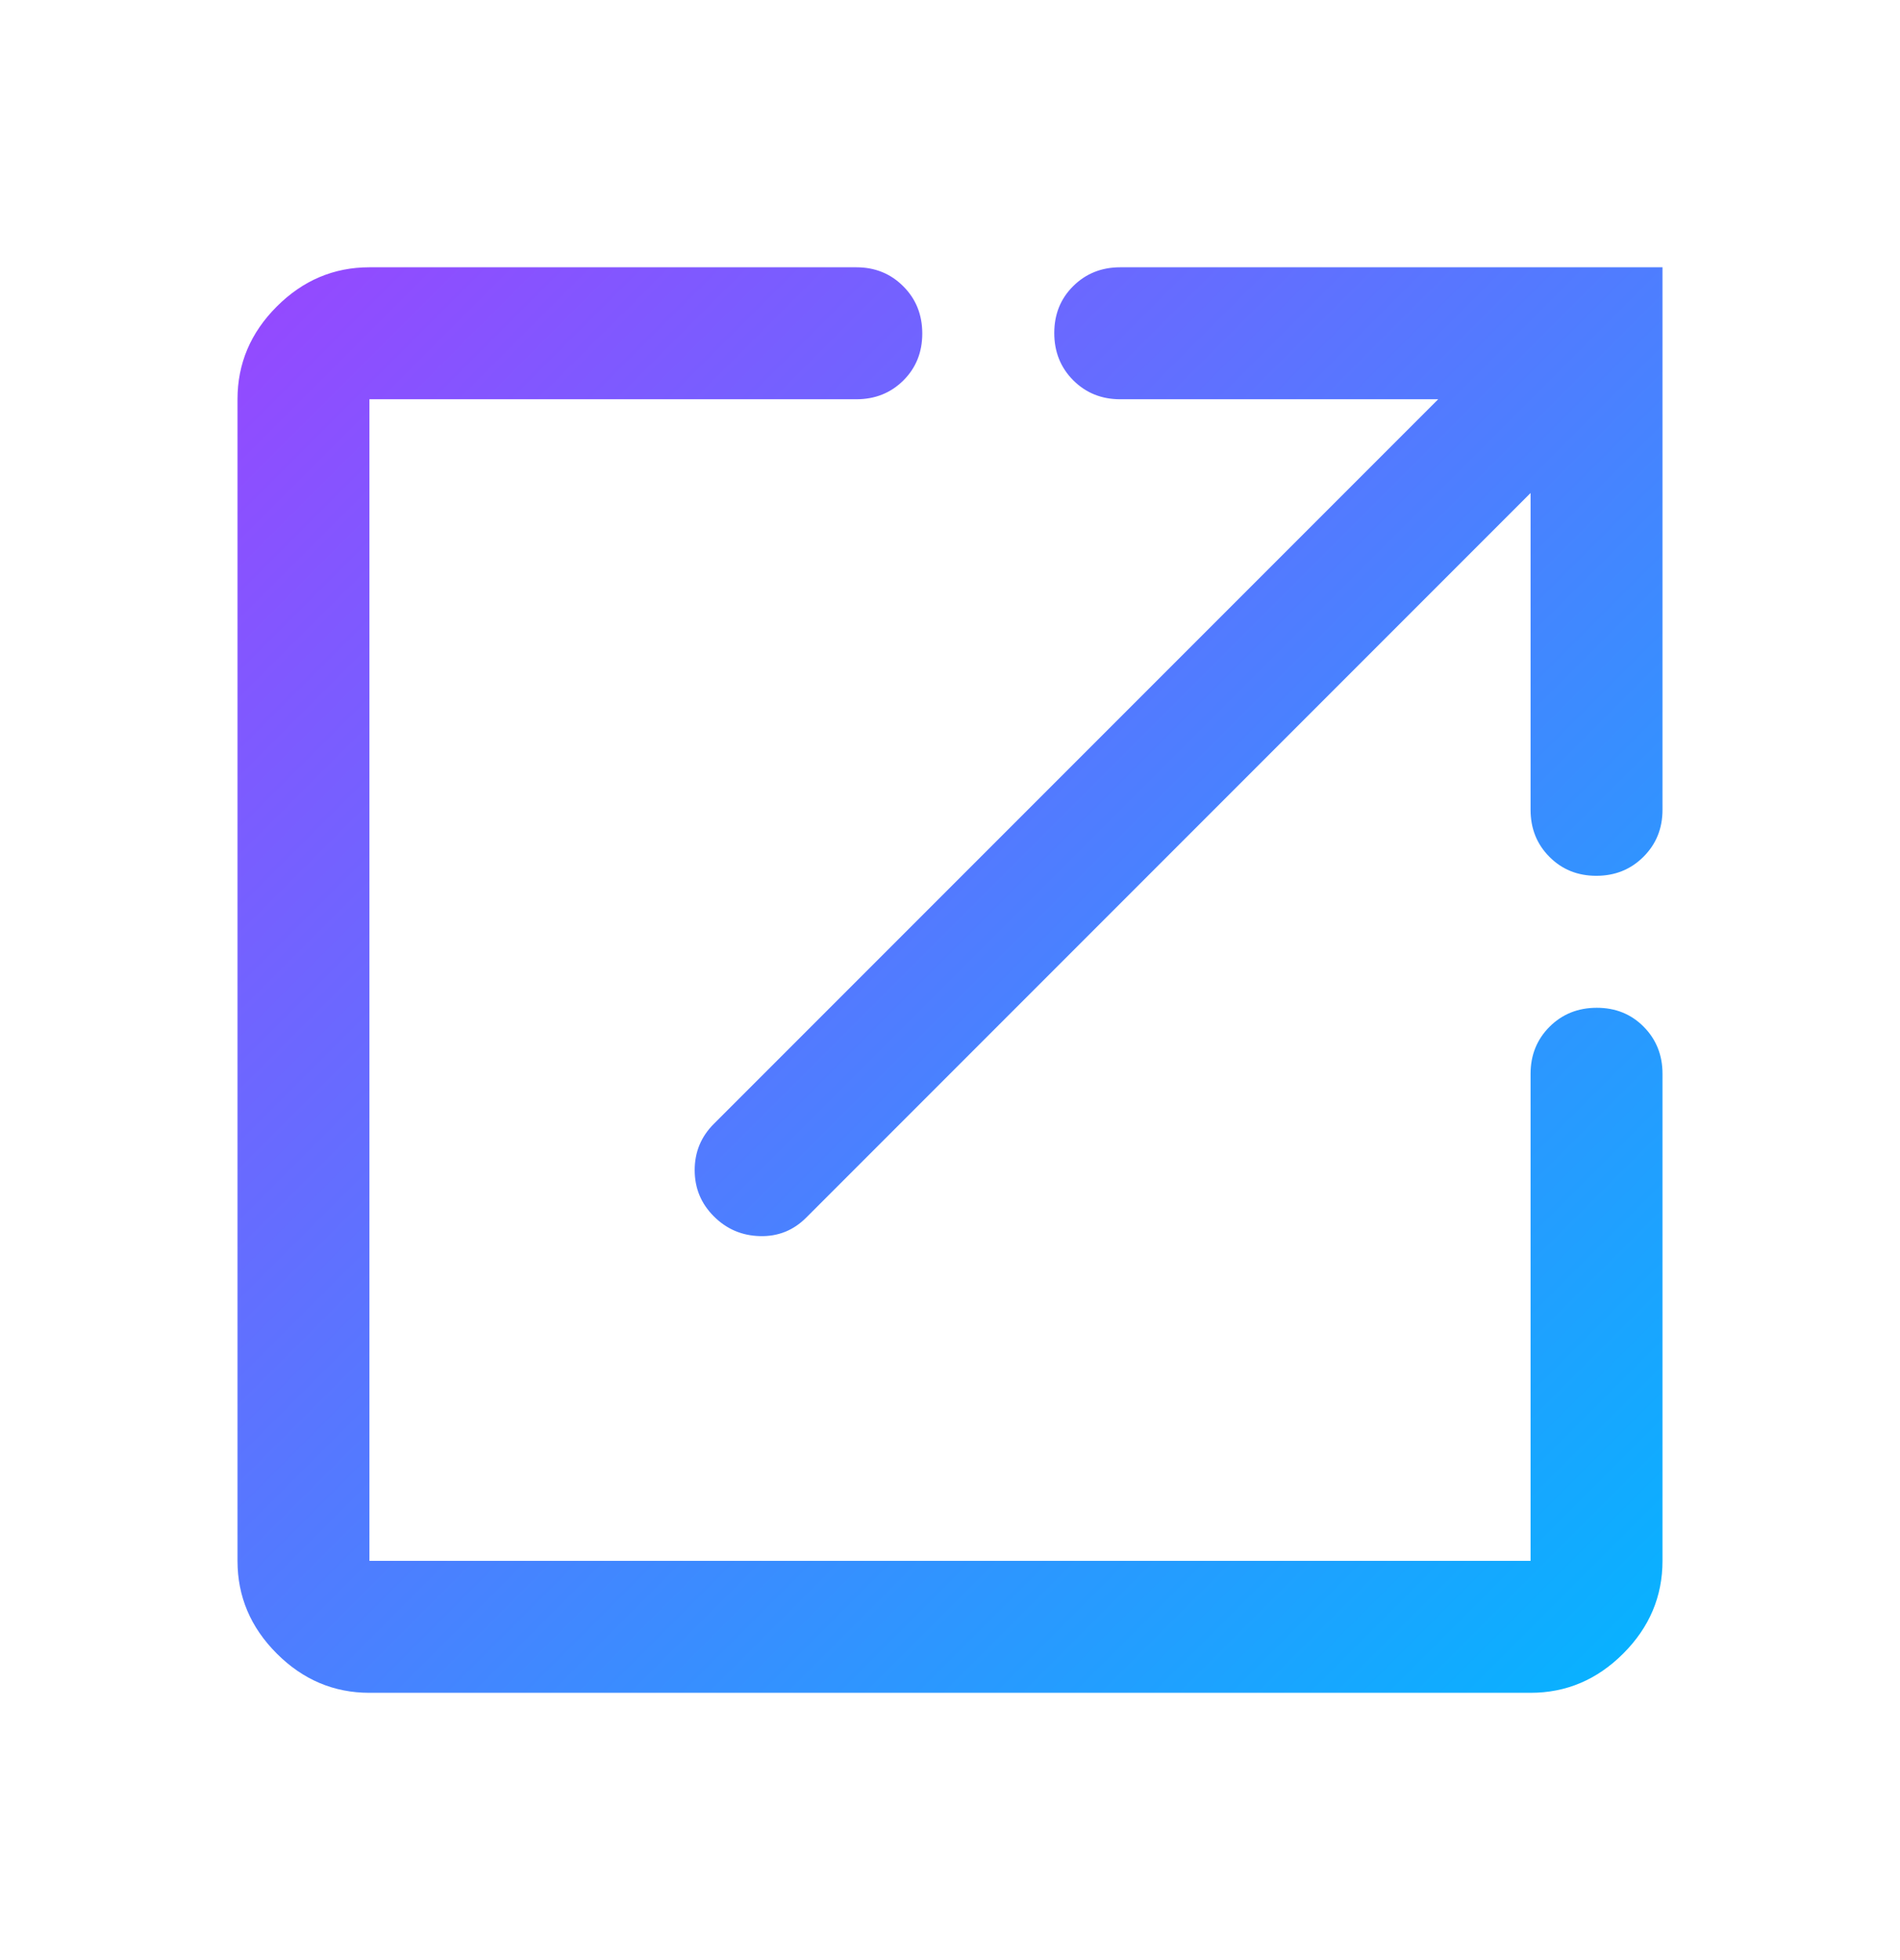 <svg width="32" height="33" viewBox="0 0 32 33" fill="none" xmlns="http://www.w3.org/2000/svg">
<g id="Icons/open_in_new">
<mask id="mask0_723_723" style="mask-type:alpha" maskUnits="userSpaceOnUse" x="0" y="0" width="32" height="33">
<rect id="Bounding box" y="0.5" width="32" height="32" fill="#D9D9D9"/>
</mask>
<g mask="url(#mask0_723_723)">
<path id="open_in_new" d="M6.222 28.5C5.622 28.5 5.102 28.28 4.661 27.839C4.22 27.398 4 26.878 4 26.278V6.722C4 6.122 4.22 5.602 4.661 5.161C5.102 4.72 5.622 4.5 6.222 4.5H14.422C14.737 4.5 15.001 4.607 15.214 4.821C15.427 5.034 15.533 5.299 15.533 5.615C15.533 5.931 15.427 6.194 15.214 6.406C15.001 6.617 14.737 6.722 14.422 6.722H6.222V26.278H25.778V18.078C25.778 17.763 25.885 17.499 26.098 17.286C26.312 17.073 26.577 16.967 26.893 16.967C27.209 16.967 27.472 17.073 27.683 17.286C27.894 17.499 28 17.763 28 18.078V26.278C28 26.878 27.78 27.398 27.339 27.839C26.898 28.28 26.378 28.5 25.778 28.5H6.222ZM25.778 8.3L13.578 20.5C13.363 20.715 13.104 20.819 12.8 20.811C12.496 20.804 12.237 20.693 12.022 20.478C11.807 20.263 11.7 20.004 11.7 19.7C11.7 19.396 11.807 19.137 12.022 18.922L24.222 6.722H18.867C18.552 6.722 18.288 6.615 18.075 6.402C17.862 6.188 17.756 5.923 17.756 5.607C17.756 5.291 17.862 5.028 18.075 4.817C18.288 4.606 18.552 4.5 18.867 4.5H28V13.633C28 13.948 27.893 14.212 27.679 14.425C27.466 14.638 27.201 14.745 26.885 14.745C26.569 14.745 26.306 14.638 26.095 14.425C25.883 14.212 25.778 13.948 25.778 13.633V8.3Z" fill="url(#paint0_linear_723_723)"/>
</g>
</g>
<defs>
<linearGradient id="paint0_linear_723_723" x1="4" y1="4.5" x2="28" y2="28.5" gradientUnits="userSpaceOnUse">
<stop stop-color="#9747FF"/>
<stop offset="1" stop-color="#05B4FF"/>
</linearGradient>
</defs>
</svg>
